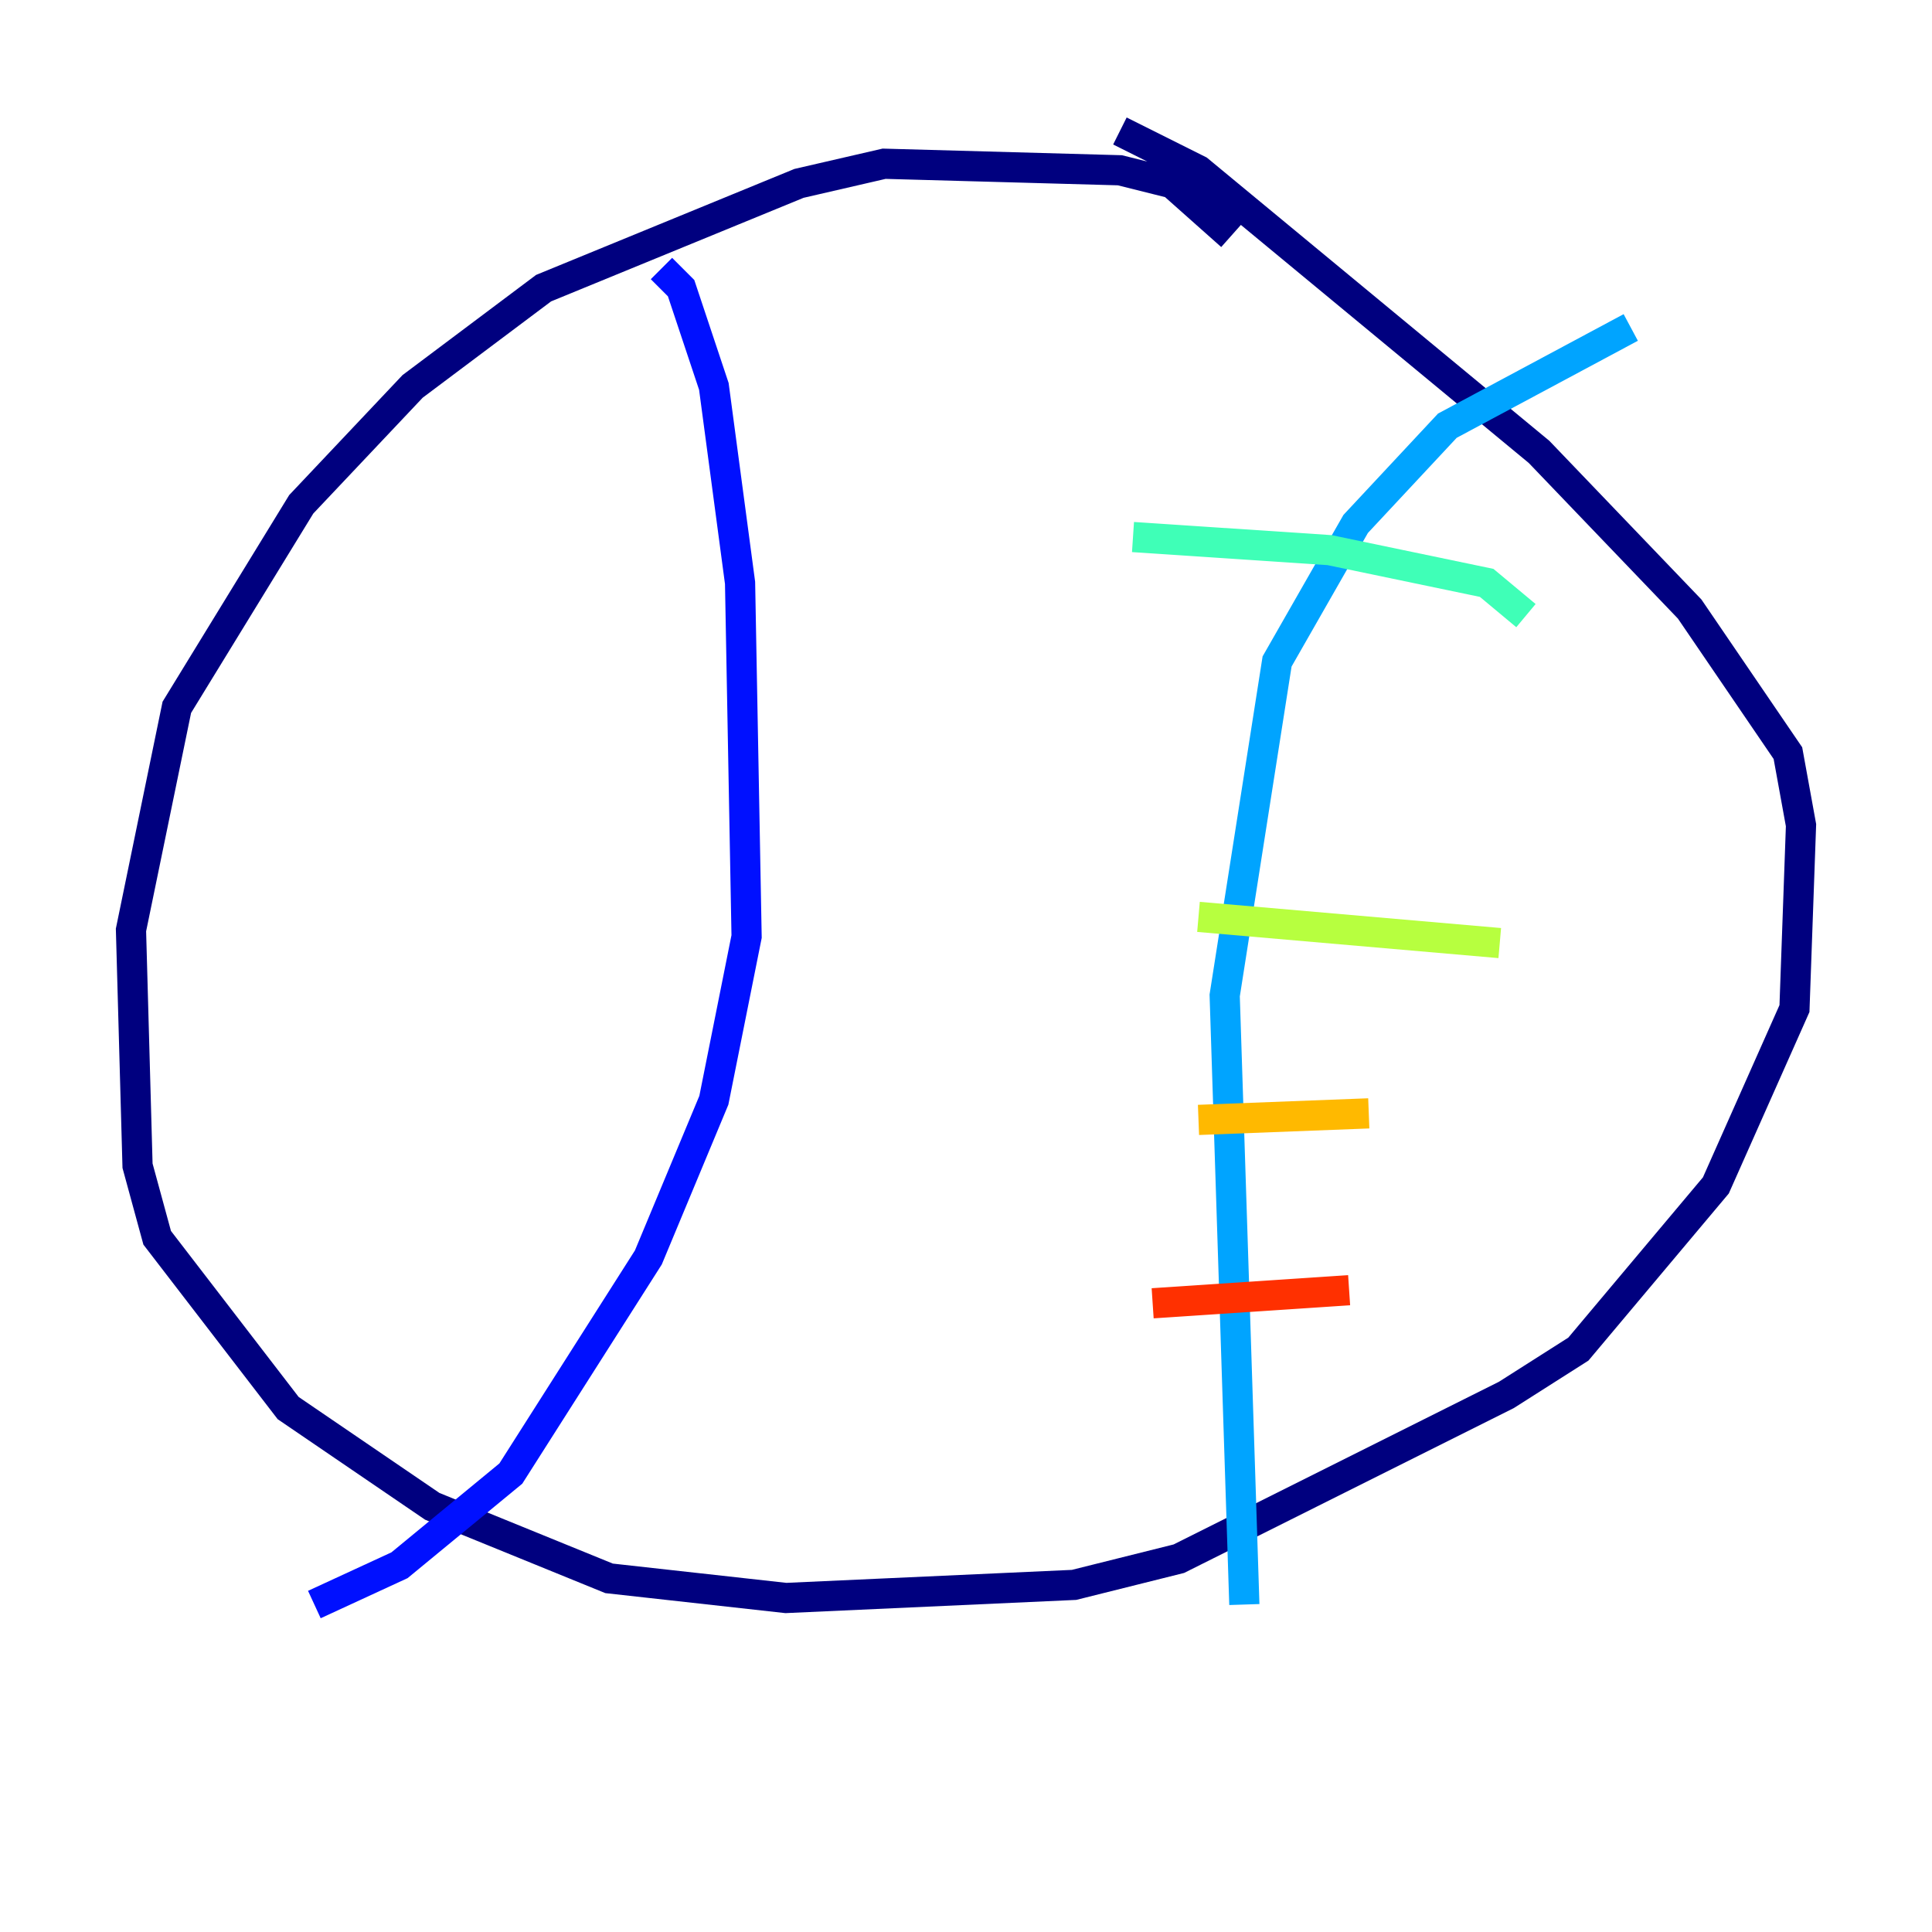 <?xml version="1.0" encoding="utf-8" ?>
<svg baseProfile="tiny" height="128" version="1.2" viewBox="0,0,128,128" width="128" xmlns="http://www.w3.org/2000/svg" xmlns:ev="http://www.w3.org/2001/xml-events" xmlns:xlink="http://www.w3.org/1999/xlink"><defs /><polyline fill="none" points="81.573,15.62 77.668,12.149 74.197,11.281 58.576,10.848 52.936,12.149 36.014,19.091 27.336,25.6 19.959,33.41 11.715,46.861 8.678,61.614 9.112,77.234 10.414,82.007 19.091,93.288 28.637,99.797 40.352,104.57 52.068,105.871 71.159,105.003 78.102,103.268 99.797,92.42 104.57,89.383 113.681,78.536 118.888,66.82 119.322,54.671 118.454,49.898 111.946,40.352 101.966,29.939 79.403,11.281 74.197,8.678" stroke="#00007f" stroke-width="2" /><polyline fill="none" points="43.824,17.79 45.125,19.091 47.295,25.6 49.031,38.617 49.464,62.047 47.295,72.895 42.956,83.308 33.844,97.627 26.468,103.702 20.827,106.305" stroke="#0010ff" stroke-width="2" /><polyline fill="none" points="108.041,21.695 95.891,28.203 89.817,34.712 84.61,43.824 81.139,65.953 82.441,106.305" stroke="#00a4ff" stroke-width="2" /><polyline fill="none" points="101.098,40.786 98.495,38.617 88.081,36.447 75.064,35.58" stroke="#3fffb7" stroke-width="2" /><polyline fill="none" points="99.363,62.481 79.403,60.746" stroke="#b7ff3f" stroke-width="2" /><polyline fill="none" points="90.685,73.763 79.403,74.197" stroke="#ffb900" stroke-width="2" /><polyline fill="none" points="89.383,85.478 76.366,86.346" stroke="#ff3000" stroke-width="2" /><polyline fill="none" points="49.898,23.43 49.898,23.43" stroke="#7f0000" stroke-width="2" /></svg>